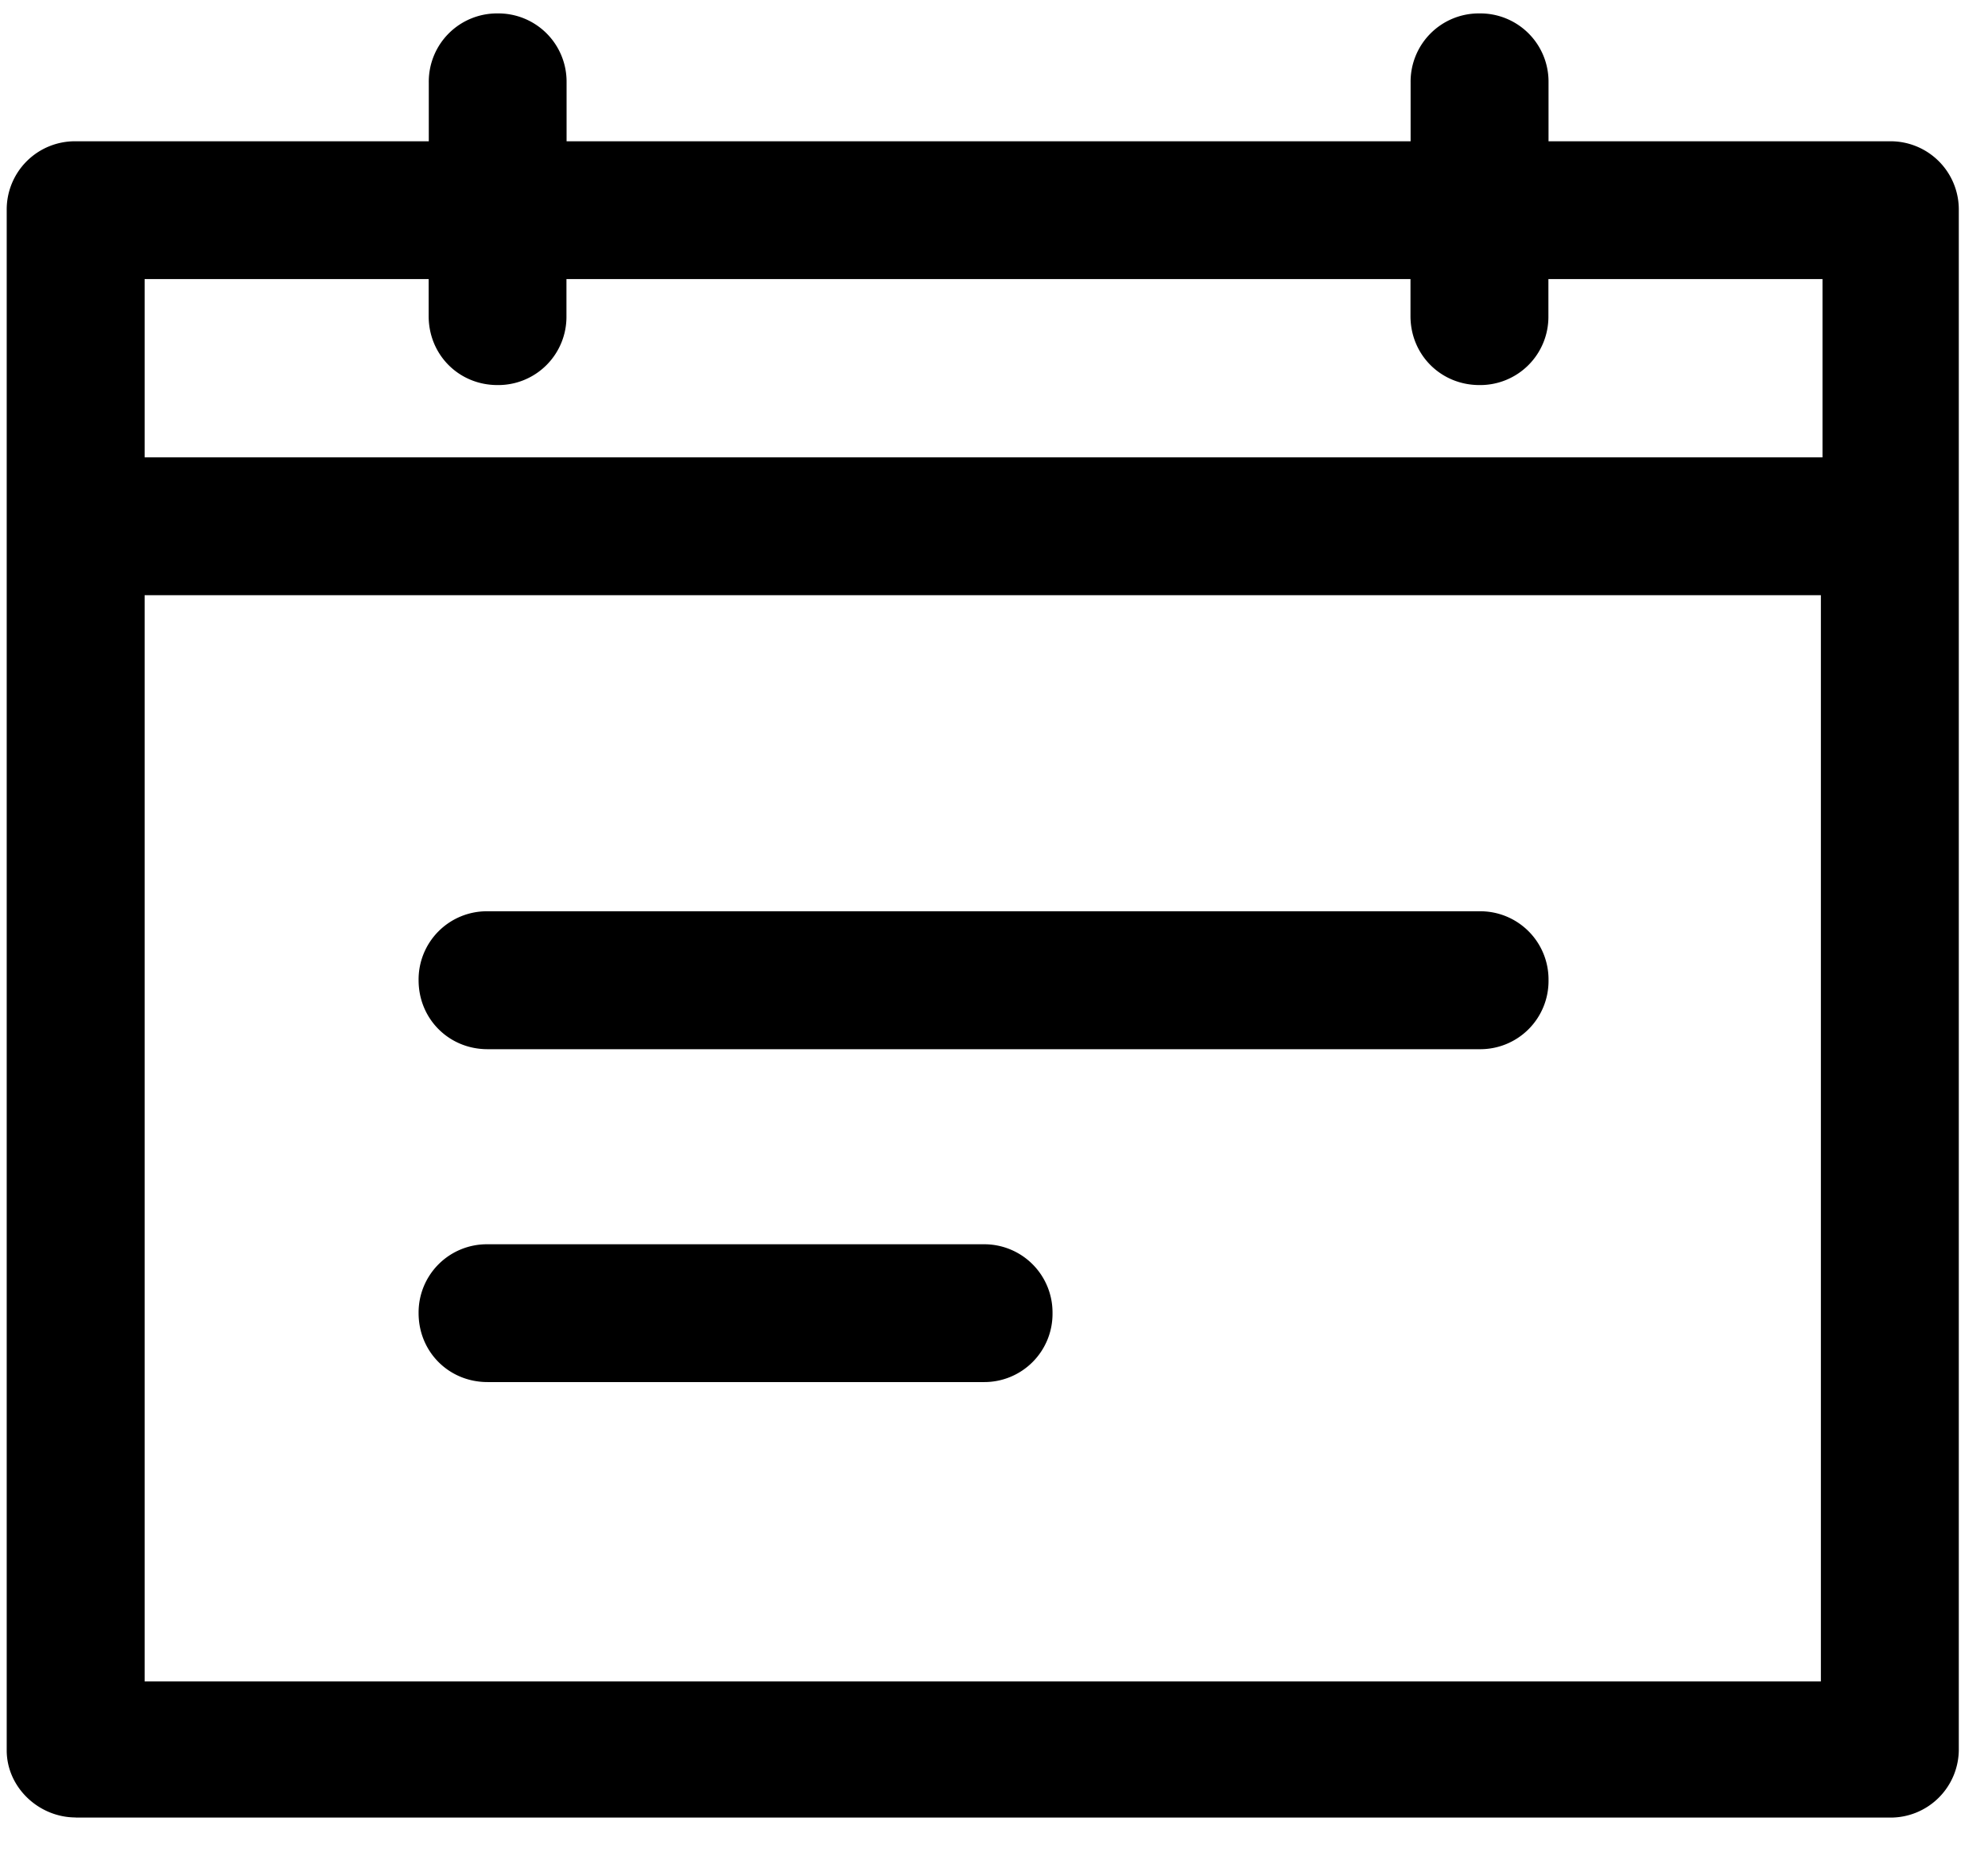 <svg width="16" height="15" xmlns="http://www.w3.org/2000/svg"><g fill-rule="nonzero"><path d="M.609 14.628h14.6a.549.549 0 0 0 .556-.555V1.691a.549.549 0 0 0-.555-.554h-2.747V.663a.549.549 0 0 0-.555-.555.549.549 0 0 0-.555.555v.474H4.56V.663a.549.549 0 0 0-.555-.555.549.549 0 0 0-.554.555v.474H.609a.549.549 0 0 0-.555.554v12.396c0 .297.257.54.555.54zm.555-12.382H3.45v.298c0 .311.243.555.554.555a.549.549 0 0 0 .555-.555v-.298h6.793v.298c0 .311.244.555.555.555a.549.549 0 0 0 .555-.555v-.298h2.206v1.435H1.164V2.246zm0 2.544h13.491v8.742H1.164V4.79z"/><path d="M11.908 7.334H3.924a.549.549 0 0 0-.555.555c0 .311.244.555.555.555h7.984a.549.549 0 0 0 .555-.555.549.549 0 0 0-.555-.555zM7.916 10.014H3.924a.549.549 0 0 0-.555.554c0 .312.244.555.555.555h3.992a.549.549 0 0 0 .555-.555.549.549 0 0 0-.555-.554z"/></g></svg>
